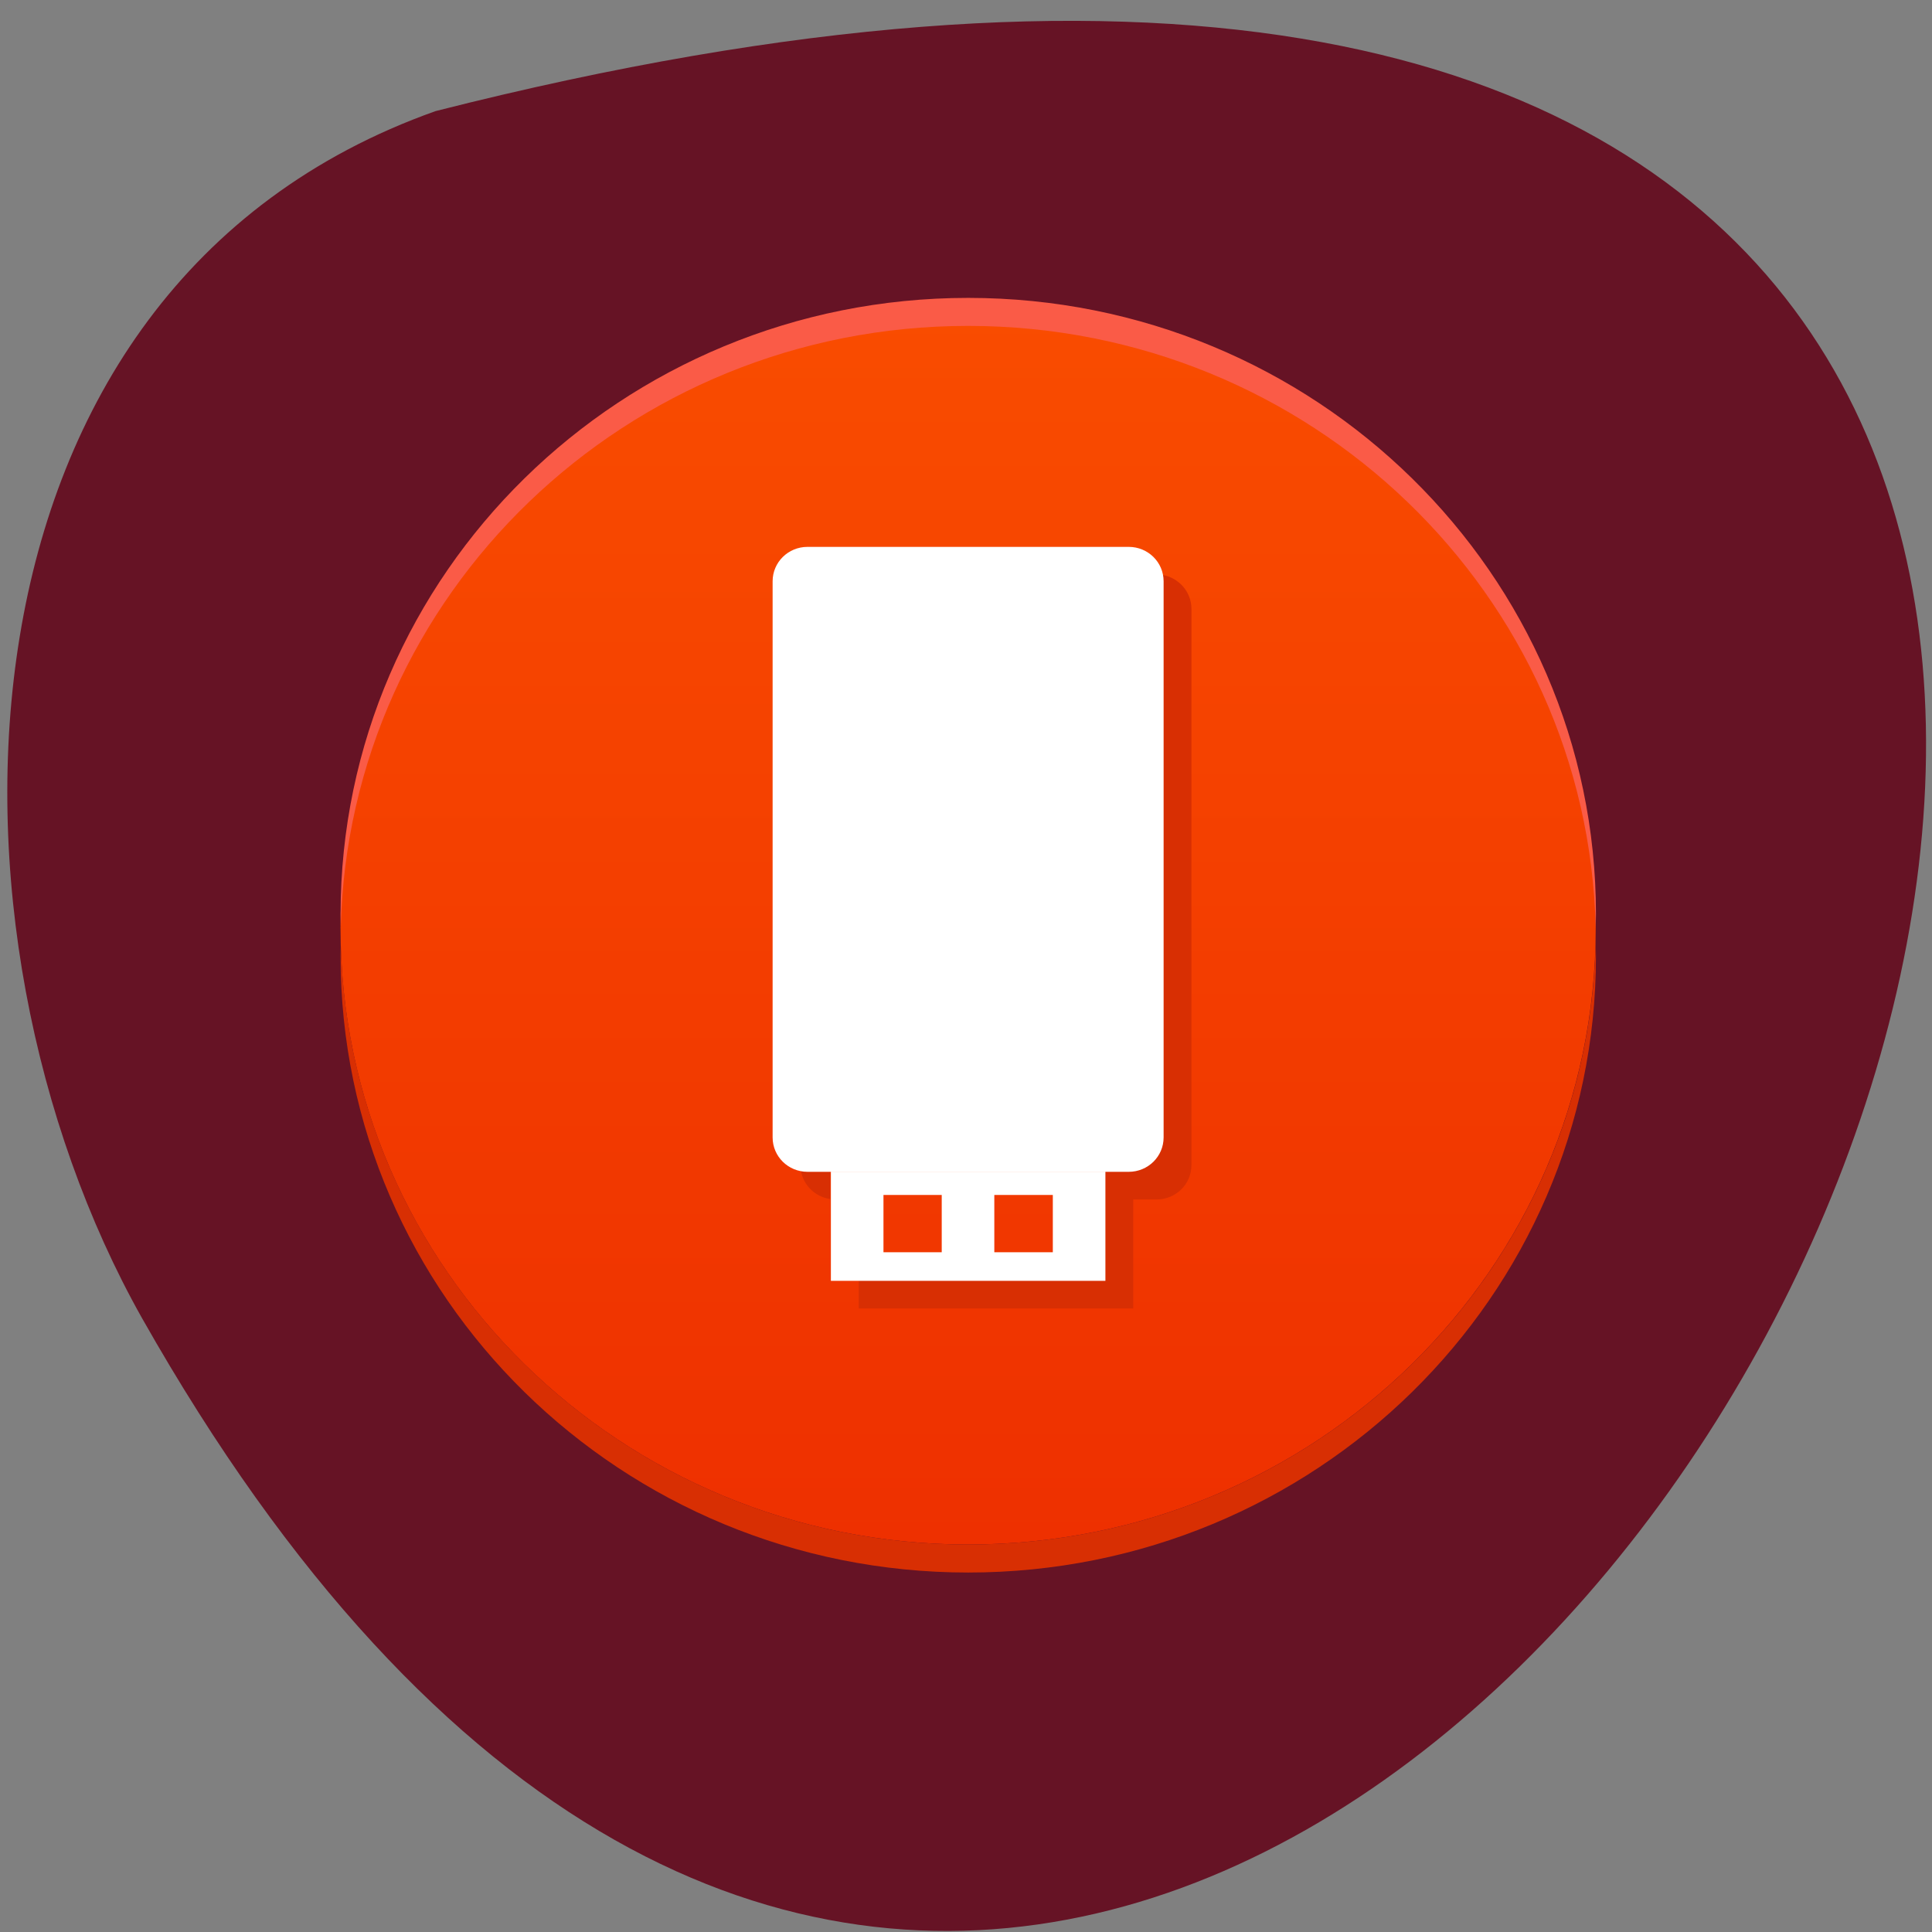 <svg xmlns="http://www.w3.org/2000/svg" viewBox="0 0 32 32"><rect x="0" y="0" width="32" height="32" fill="#808080" stroke="none"/><defs><linearGradient id="0" gradientUnits="userSpaceOnUse" y1="1" x2="0" y2="45" gradientTransform="matrix(0.473 0 0 0.464 4.695 4.701)"><stop stop-color="#f94c00"/><stop offset="1" stop-color="#ee3000"/></linearGradient></defs><path d="m 7.215 1.84 c 47.848 -12.152 14.84 54.824 -4.863 19.992 c -3.602 -6.398 -3.418 -17.05 4.863 -19.992" fill="#661325"/><path d="m 26.43 15.375 c 0 5.637 -4.652 10.207 -10.395 10.207 c -5.742 0 -10.395 -4.57 -10.395 -10.207 c 0 -5.641 4.652 -10.211 10.395 -10.211 c 5.742 0 10.395 4.57 10.395 10.211" fill="url(#0)"/><g fill="#d82f03"><path d="m 18.297 19.867 v -0.465 h -4.547 v 0.457 c -0.246 -0.035 -0.441 -0.223 -0.484 -0.465 c 0.031 0.008 0.066 0.008 0.098 0.008 h 5.32 c 0.32 0 0.582 -0.254 0.582 -0.566 v -9.215 c 0 -0.031 -0.004 -0.066 -0.012 -0.098 c 0.273 0.047 0.48 0.281 0.48 0.563 v 9.211 c 0 0.316 -0.258 0.57 -0.578 0.57 h -0.859 m 0 0 h 0.473 v 1.805 h -4.547 v -0.465 h 4.074 v -1.34"/><path d="m 5.645 15.605 c 0 0.078 -0.004 0.156 -0.004 0.234 c 0 5.637 4.656 10.207 10.395 10.207 c 5.742 0 10.398 -4.57 10.398 -10.207 c 0 -0.078 -0.004 -0.156 -0.004 -0.234 c -0.125 5.531 -4.73 9.977 -10.395 9.977 c -5.66 0 -10.266 -4.445 -10.391 -9.977"/></g><path d="m 5.645 15.375 c 0 -0.078 -0.004 -0.156 -0.004 -0.234 c 0 -5.637 4.656 -10.207 10.395 -10.207 c 5.742 0 10.398 4.57 10.398 10.207 c 0 0.078 -0.004 0.156 -0.004 0.234 c -0.125 -5.531 -4.73 -9.977 -10.395 -9.977 c -5.66 0 -10.266 4.445 -10.391 9.977" fill="#fa5b47"/><path d="m 13.762 19.41 h 4.547 v 1.805 h -4.547 v -1.805 m -0.387 -10.352 h 5.32 c 0.32 0 0.578 0.254 0.578 0.57 v 9.211 c 0 0.316 -0.258 0.57 -0.578 0.57 h -5.32 c -0.32 0 -0.578 -0.254 -0.578 -0.57 v -9.211 c 0 -0.316 0.258 -0.57 0.578 -0.57 m 1.258 10.734 v 0.949 h 0.965 v -0.949 h -0.965 m 1.836 0 v 0.949 h 0.969 v -0.949 h -0.969" fill="#fff"/></svg>